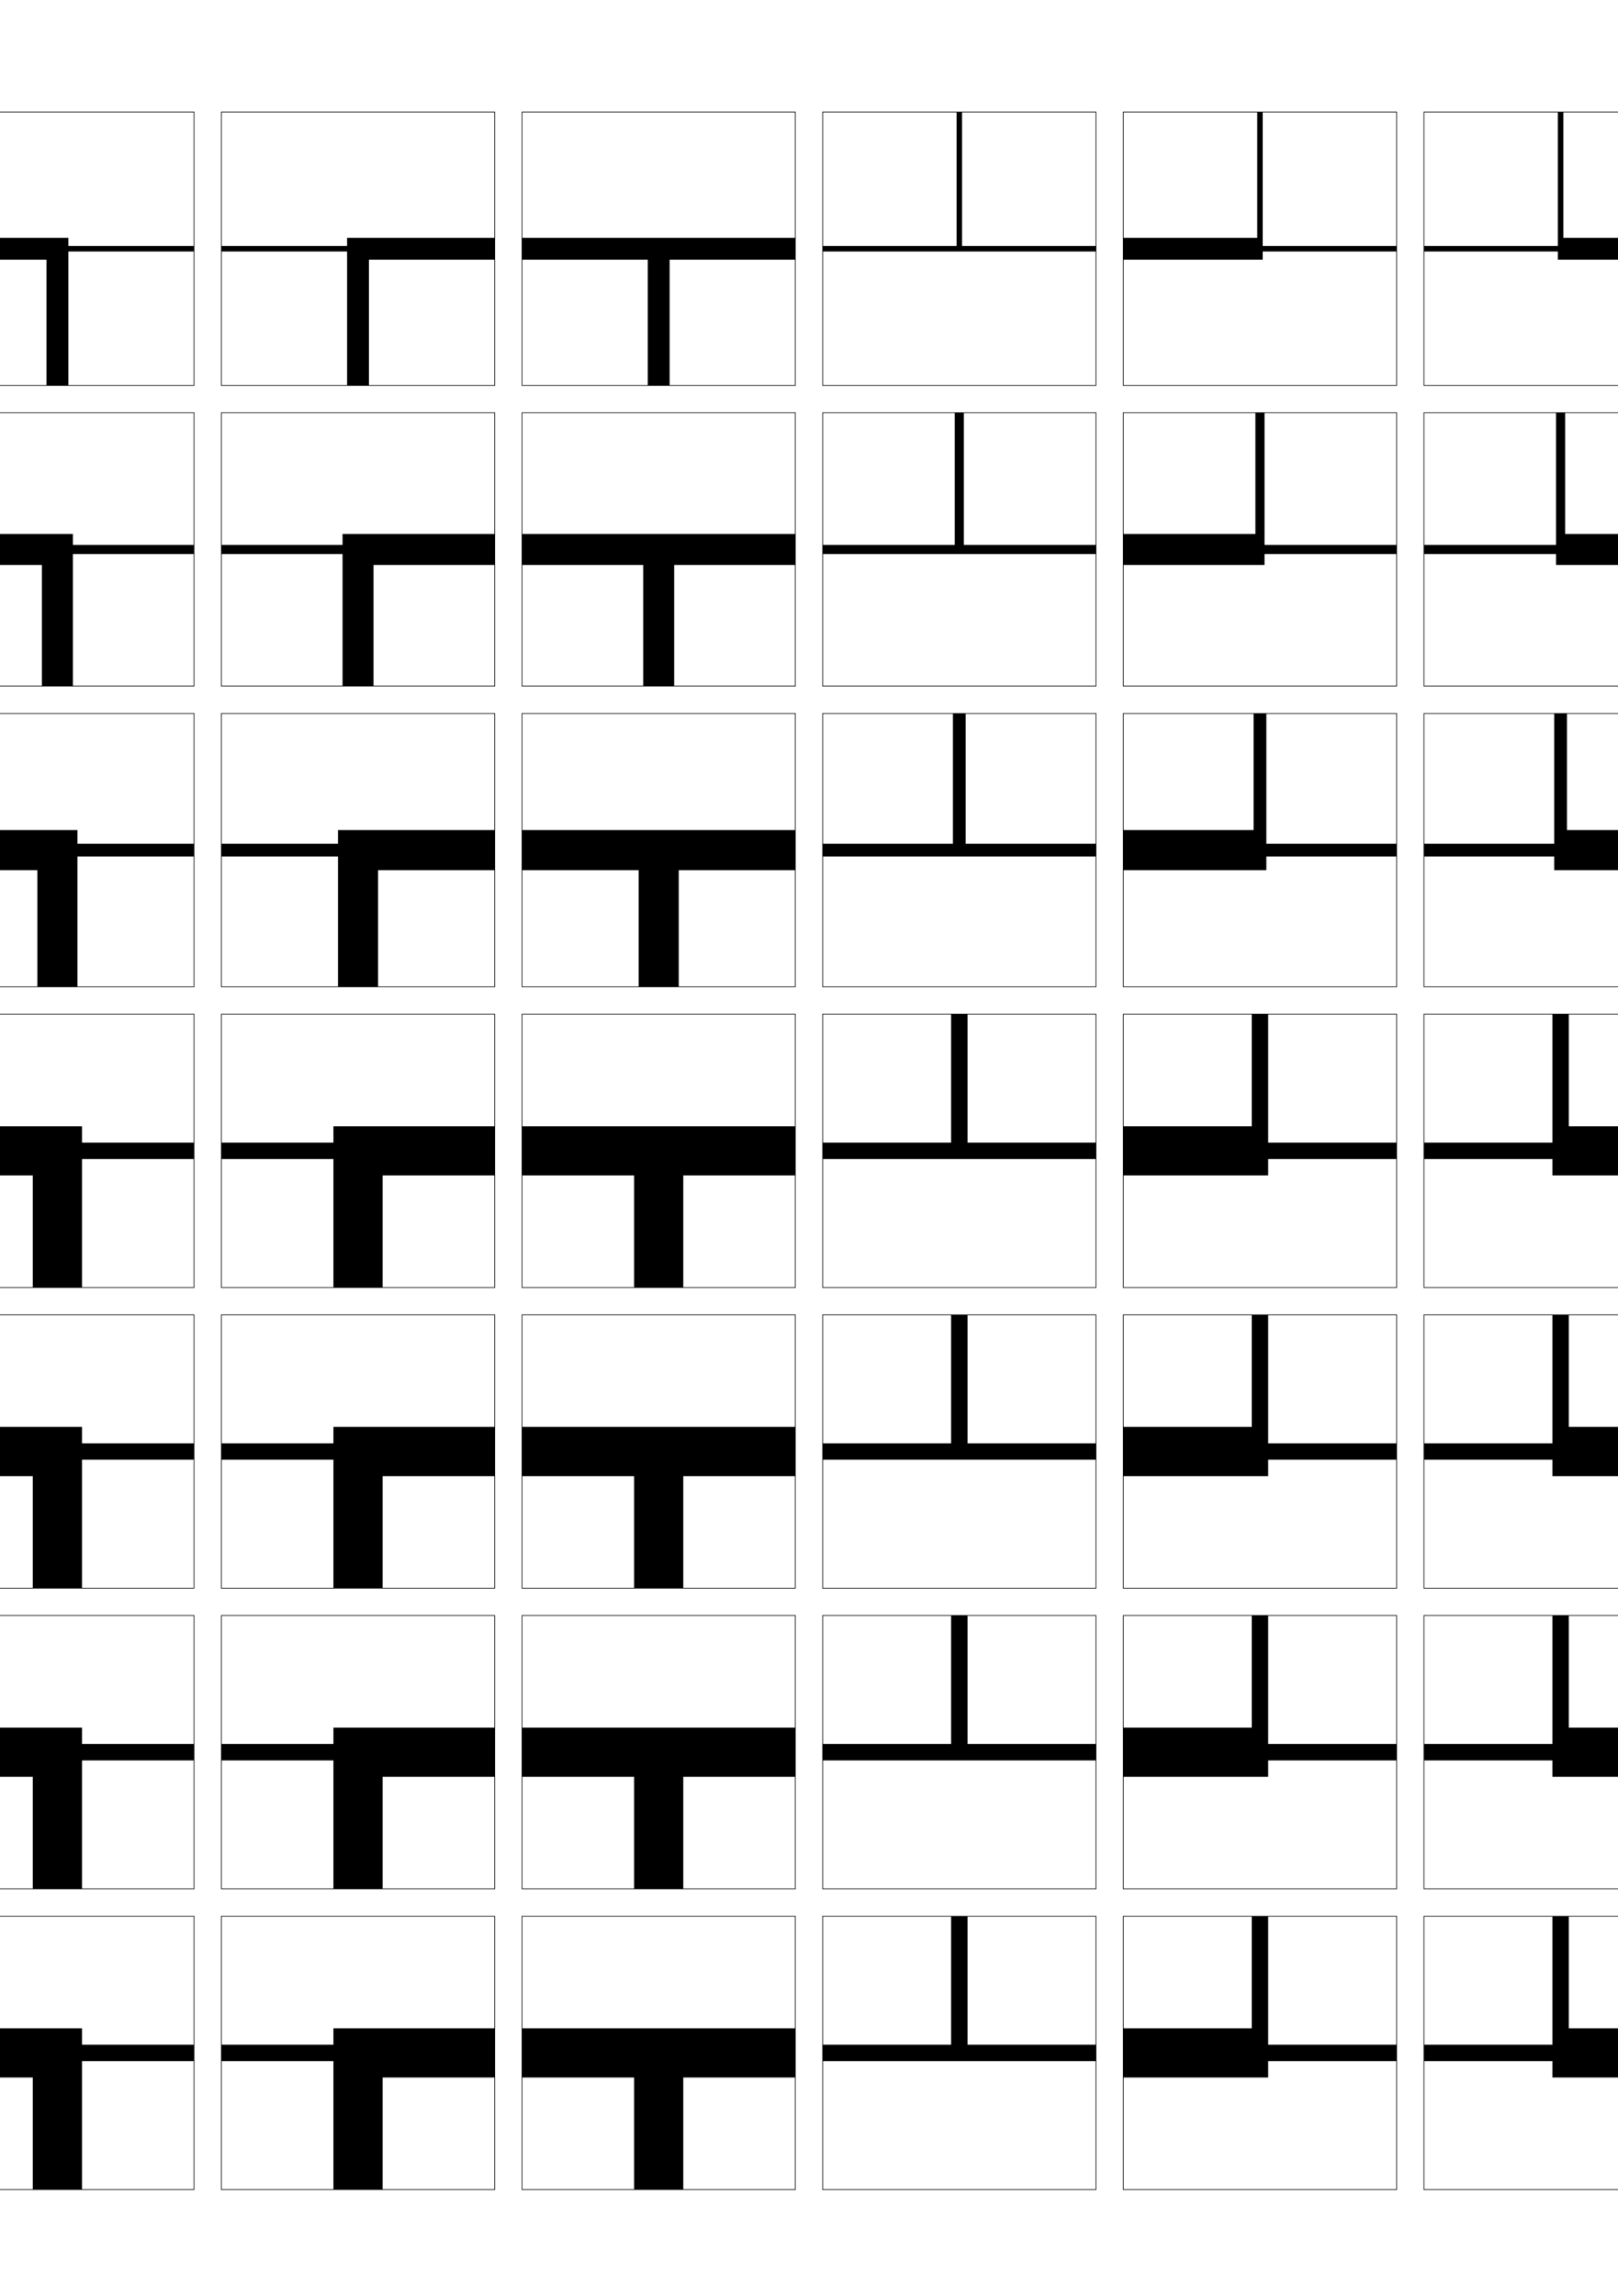 <?xml version="1.0" encoding="utf-8"?>
<!-- Generator: Adobe Illustrator 15.0.2, SVG Export Plug-In . SVG Version: 6.00 Build 0)  -->
<!DOCTYPE svg PUBLIC "-//W3C//DTD SVG 1.1//EN" "http://www.w3.org/Graphics/SVG/1.1/DTD/svg11.dtd">
<svg version="1.1" id="glyphs" xmlns="http://www.w3.org/2000/svg" xmlns:xlink="http://www.w3.org/1999/xlink" x="0px" y="0px"
	 width="592px" height="840px" viewBox="0 0 592 840" enable-background="new 0 0 592 840" xml:space="preserve">
<g>
	<rect x="-139" y="41" fill="none" stroke="#000000" stroke-width="0.25" width="100" height="100"/>
	<rect x="-29" y="41" fill="none" stroke="#000000" stroke-width="0.25" width="100" height="100"/>
	<rect x="-139" y="151" fill="none" stroke="#000000" stroke-width="0.25" width="100" height="100"/>
	<rect x="-29" y="151" fill="none" stroke="#000000" stroke-width="0.25" width="100" height="100"/>
	<rect x="-139" y="261" fill="none" stroke="#000000" stroke-width="0.25" width="100" height="100"/>
	<rect x="-29" y="261" fill="none" stroke="#000000" stroke-width="0.25" width="100" height="100"/>
	<rect x="-139" y="371" fill="none" stroke="#000000" stroke-width="0.25" width="100" height="100"/>
	<rect x="-29" y="371" fill="none" stroke="#000000" stroke-width="0.25" width="100" height="100"/>
	<rect x="-139" y="481" fill="none" stroke="#000000" stroke-width="0.25" width="100" height="100"/>
	<rect x="-29" y="481" fill="none" stroke="#000000" stroke-width="0.25" width="100" height="100"/>
	<rect x="-139" y="591" fill="none" stroke="#000000" stroke-width="0.25" width="100" height="100"/>
	<rect x="-29" y="591" fill="none" stroke="#000000" stroke-width="0.25" width="100" height="100"/>
	<rect x="-139" y="701" fill="none" stroke="#000000" stroke-width="0.25" width="100" height="100"/>
	<rect x="-29" y="701" fill="none" stroke="#000000" stroke-width="0.25" width="100" height="100"/>
	<rect x="521" y="41" fill="none" stroke="#000000" stroke-width="0.25" width="100" height="100"/>
	<rect x="631" y="41" fill="none" stroke="#000000" stroke-width="0.25" width="100" height="100"/>
	<rect x="521" y="151" fill="none" stroke="#000000" stroke-width="0.25" width="100" height="100"/>
	<rect x="631" y="151" fill="none" stroke="#000000" stroke-width="0.25" width="100" height="100"/>
	<rect x="521" y="261" fill="none" stroke="#000000" stroke-width="0.25" width="100" height="100"/>
	<rect x="631" y="261" fill="none" stroke="#000000" stroke-width="0.25" width="100" height="100"/>
	<rect x="521" y="371" fill="none" stroke="#000000" stroke-width="0.25" width="100" height="100"/>
	<rect x="631" y="371" fill="none" stroke="#000000" stroke-width="0.25" width="100" height="100"/>
	<rect x="521" y="481" fill="none" stroke="#000000" stroke-width="0.25" width="100" height="100"/>
	<rect x="631" y="481" fill="none" stroke="#000000" stroke-width="0.25" width="100" height="100"/>
	<rect x="521" y="591" fill="none" stroke="#000000" stroke-width="0.25" width="100" height="100"/>
	<rect x="631" y="591" fill="none" stroke="#000000" stroke-width="0.25" width="100" height="100"/>
	<rect x="521" y="701" fill="none" stroke="#000000" stroke-width="0.25" width="100" height="100"/>
	<rect x="631" y="701" fill="none" stroke="#000000" stroke-width="0.25" width="100" height="100"/>
	<rect x="81" y="41" fill="none" stroke="#000000" stroke-width="0.25" width="100" height="100"/>
	<rect x="191" y="41" fill="none" stroke="#000000" stroke-width="0.25" width="100" height="100"/>
	<rect x="301" y="41" fill="none" stroke="#000000" stroke-width="0.25" width="100" height="100"/>
	<rect x="411" y="41" fill="none" stroke="#000000" stroke-width="0.25" width="100" height="100"/>
	<rect x="81" y="151" fill="none" stroke="#000000" stroke-width="0.25" width="100" height="100"/>
	<rect x="191" y="151" fill="none" stroke="#000000" stroke-width="0.25" width="100" height="100"/>
	<rect x="301" y="151" fill="none" stroke="#000000" stroke-width="0.25" width="100" height="100"/>
	<rect x="411" y="151" fill="none" stroke="#000000" stroke-width="0.25" width="100" height="100"/>
	<rect x="81" y="261" fill="none" stroke="#000000" stroke-width="0.25" width="100" height="100"/>
	<rect x="191" y="261" fill="none" stroke="#000000" stroke-width="0.25" width="100" height="100"/>
	<rect x="301" y="261" fill="none" stroke="#000000" stroke-width="0.25" width="100" height="100"/>
	<rect x="411" y="261" fill="none" stroke="#000000" stroke-width="0.25" width="100" height="100"/>
	<rect x="81" y="371" fill="none" stroke="#000000" stroke-width="0.25" width="100" height="100"/>
	<rect x="191" y="371" fill="none" stroke="#000000" stroke-width="0.25" width="100" height="100"/>
	<rect x="301" y="371" fill="none" stroke="#000000" stroke-width="0.25" width="100" height="100"/>
	<rect x="411" y="371" fill="none" stroke="#000000" stroke-width="0.25" width="100" height="100"/>
	<rect x="81" y="481" fill="none" stroke="#000000" stroke-width="0.25" width="100" height="100"/>
	<rect x="191" y="481" fill="none" stroke="#000000" stroke-width="0.25" width="100" height="100"/>
	<rect x="301" y="481" fill="none" stroke="#000000" stroke-width="0.25" width="100" height="100"/>
	<rect x="411" y="481" fill="none" stroke="#000000" stroke-width="0.25" width="100" height="100"/>
	<rect x="81" y="591" fill="none" stroke="#000000" stroke-width="0.25" width="100" height="100"/>
	<rect x="191" y="591" fill="none" stroke="#000000" stroke-width="0.25" width="100" height="100"/>
	<rect x="301" y="591" fill="none" stroke="#000000" stroke-width="0.25" width="100" height="100"/>
	<rect x="411" y="591" fill="none" stroke="#000000" stroke-width="0.25" width="100" height="100"/>
	<rect x="81" y="701" fill="none" stroke="#000000" stroke-width="0.25" width="100" height="100"/>
	<rect x="191" y="701" fill="none" stroke="#000000" stroke-width="0.25" width="100" height="100"/>
	<rect x="301" y="701" fill="none" stroke="#000000" stroke-width="0.25" width="100" height="100"/>
	<rect x="411" y="701" fill="none" stroke="#000000" stroke-width="0.25" width="100" height="100"/>
</g>
<polygon points="401,92 401,90 352,90 352,41 350,41 350,90 301,90 301,92 "/>
<polygon points="401,199.333 352.666,199.333 352.666,151 349.333,151 
	349.333,199.333 301,199.333 301,202.667 401,202.667 "/>
<polygon points="401,308.667 353.334,308.667 353.334,261 348.666,261 348.666,308.667 
	301,308.667 301,313.333 401,313.333 "/>
<polygon points="401,424 401,418 354,418 354,371 348,371 348,418 301,418 301,424 "/>
<polygon points="401,528 354,528 354,481 348,481 348,528 301,528 301,534 401,534 "/>
<polygon points="401,638 354,638 354,591 348,591 348,638 301,638 301,644 401,644 "/>
<polygon points="401,754 401,748 354,748 354,701 348,701 348,748 301,748 301,754 "/>
<polygon points="-139,90 -139,92 -93,92 -93,141 -85,141 -85,92 -39,92 -39,90 "/>
<polygon points="-139,199.333 -139,202.666 -94.667,202.666 -94.667,251 -83.333,251 
	-83.333,202.666 -39,202.666 -39,199.333 "/>
<polygon points="-139,308.667 -139,313.333 -96.333,313.333 -96.333,361 -81.667,361 
	-81.667,313.333 -39,313.333 -39,308.667 "/>
<polygon points="-139,418 -139,424 -98,424 -98,471 -80,471 -80,424 -39,424 -39,418 "/>
<polygon points="-139,528 -139,534 -98,534 -98,581 -80,581 -80,534 -39,534 -39,528 "/>
<polygon points="-139,638 -139,644 -98,644 -98,691 -80,691 -80,644 -39,644 -39,638 "/>
<polygon points="-139,748 -139,754 -98,754 -98,801 -80,801 -80,754 -39,754 -39,748 "/>
<polygon points="71,90 71,92 25,92 25,141 17,141 17,95 -29,95 -29,87 25,87 25,90 "/>
<polygon points="71,199.333 71,202.666 26.666,202.666 26.666,251 15.333,251 15.333,206.666 
	-29,206.666 -29,195.333 26.666,195.333 26.666,199.333 "/>
<polygon points="71,308.667 71,313.333 28.333,313.333 28.333,361 13.667,361 13.667,318.333 
	-29,318.333 -29,303.667 28.333,303.667 28.333,308.667 "/>
<polygon points="71,418 71,424 30,424 30,471 12,471 12,430 -29,430 -29,412 30,412 30,418 "/>
<polygon points="71,528 71,534 30,534 30,581 12,581 12,540 -29,540 -29,522 30,522 30,528 "/>
<polygon points="71,638 71,644 30,644 30,691 12,691 12,650 -29,650 -29,632 30,632 30,638 "/>
<polygon points="71,748 71,754 30,754 30,801 12,801 12,760 -29,760 -29,742 30,742 30,748 "/>
<polygon points="181,87 181,95 135,95 135,141 127,141 127,92 81,92 81,90 127,90 127,87 "/>
<polygon points="181,195.333 181,206.666 136.667,206.666 136.667,251 125.333,251 
	125.333,202.666 81,202.666 81,199.333 125.333,199.333 125.333,195.333 "/>
<polygon points="181,303.667 181,318.333 138.333,318.333 138.333,361 123.667,361 
	123.667,313.333 81,313.333 81,308.667 123.667,308.667 123.667,303.667 "/>
<polygon points="181,412 181,430 140,430 140,471 122,471 122,424 81,424 81,418 122,418 122,412 "/>
<polygon points="181,522 181,540 140,540 140,581 122,581 122,534 81,534 81,528 122,528 122,522 "/>
<polygon points="181,632 181,650 140,650 140,691 122,691 122,644 81,644 81,638 122,638 122,632 "/>
<polygon points="181,742 181,760 140,760 140,801 122,801 122,754 81,754 81,748 122,748 122,742 "/>
<polygon points="291,87 291,95 245,95 245,141 237,141 237,95 191,95 191,87 "/>
<polygon points="291,195.333 291,206.666 246.667,206.666 246.667,251 235.333,251 
	235.333,206.666 191,206.666 191,195.333 "/>
<polygon points="291,303.667 291,318.333 248.333,318.333 248.333,361 233.667,361 
	233.667,318.333 191,318.333 191,303.667 "/>
<polygon points="291,412 291,430 250,430 250,471 232,471 232,430 191,430 191,412 "/>
<polygon points="291,522 291,540 250,540 250,581 232,581 232,540 191,540 191,522 "/>
<polygon points="291,632 291,650 250,650 250,691 232,691 232,650 191,650 191,632 "/>
<polygon points="291,742 291,760 250,760 250,801 232,801 232,760 191,760 191,742 "/>
<polygon points="511,92 511,90 462,90 462,41 460,41 460,87 411,87 411,95 462,95 462,92 "/>
<polygon points="511,202.666 511,199.333 462.666,199.333 462.666,151 459.333,151 
	459.333,195.333 411,195.333 411,206.666 462.666,206.666 462.666,202.666 "/>
<polygon points="511,313.333 511,308.667 463.334,308.667 463.334,261 458.667,261 
	458.667,303.667 411,303.667 411,318.333 463.334,318.333 463.334,313.333 "/>
<polygon points="511,424 511,418 464,418 464,371 458,371 458,412 411,412 411,430 464,430 464,424 "/>
<polygon points="511,534 511,528 464,528 464,481 458,481 458,522 411,522 411,540 464,540 464,534 "/>
<polygon points="511,644 511,638 464,638 464,591 458,591 458,632 411,632 411,650 464,650 464,644 "/>
<polygon points="511,754 511,748 464,748 464,701 458,701 458,742 411,742 411,760 464,760 464,754 "/>
<polygon points="621,95 621,87 572,87 572,41 570,41 570,90 521,90 521,92 570,92 570,95 "/>
<polygon points="621,206.666 621,195.333 572.666,195.333 572.666,151 569.333,151 
	569.333,199.333 521,199.333 521,202.666 569.333,202.666 569.333,206.666 "/>
<polygon points="621,318.333 621,303.667 573.333,303.667 573.333,261 568.666,261 
	568.666,308.667 521,308.667 521,313.333 568.666,313.333 568.666,318.333 "/>
<polygon points="621,430 621,412 574,412 574,371 568,371 568,418 521,418 521,424 568,424 568,430 "/>
<polygon points="621,540 621,522 574,522 574,481 568,481 568,528 521,528 521,534 568,534 568,540 "/>
<polygon points="621,650 621,632 574,632 574,591 568,591 568,638 521,638 521,644 568,644 568,650 "/>
<polygon points="621,760 621,742 574,742 574,701 568,701 568,748 521,748 521,754 568,754 568,760 "/>
<polygon points="731,95 731,87 682,87 682,41 680,41 680,87 631,87 631,95 "/>
<polygon points="731,206.666 731,195.333 682.666,195.333 682.666,151 679.333,151 
	679.333,195.333 631,195.333 631,206.666 "/>
<polygon points="731,318.333 731,303.667 683.333,303.667 683.333,261 678.667,261 
	678.667,303.667 631,303.667 631,318.333 "/>
<polygon points="731,430 731,412 684,412 684,371 678,371 678,412 631,412 631,430 "/>
<polygon points="731,540 731,522 684,522 684,481 678,481 678,522 631,522 631,540 "/>
<polygon points="731,650 731,632 684,632 684,591 678,591 678,632 631,632 631,650 "/>
<polygon points="731,760 731,742 684,742 684,701 678,701 678,742 631,742 631,760 "/>
</svg>
